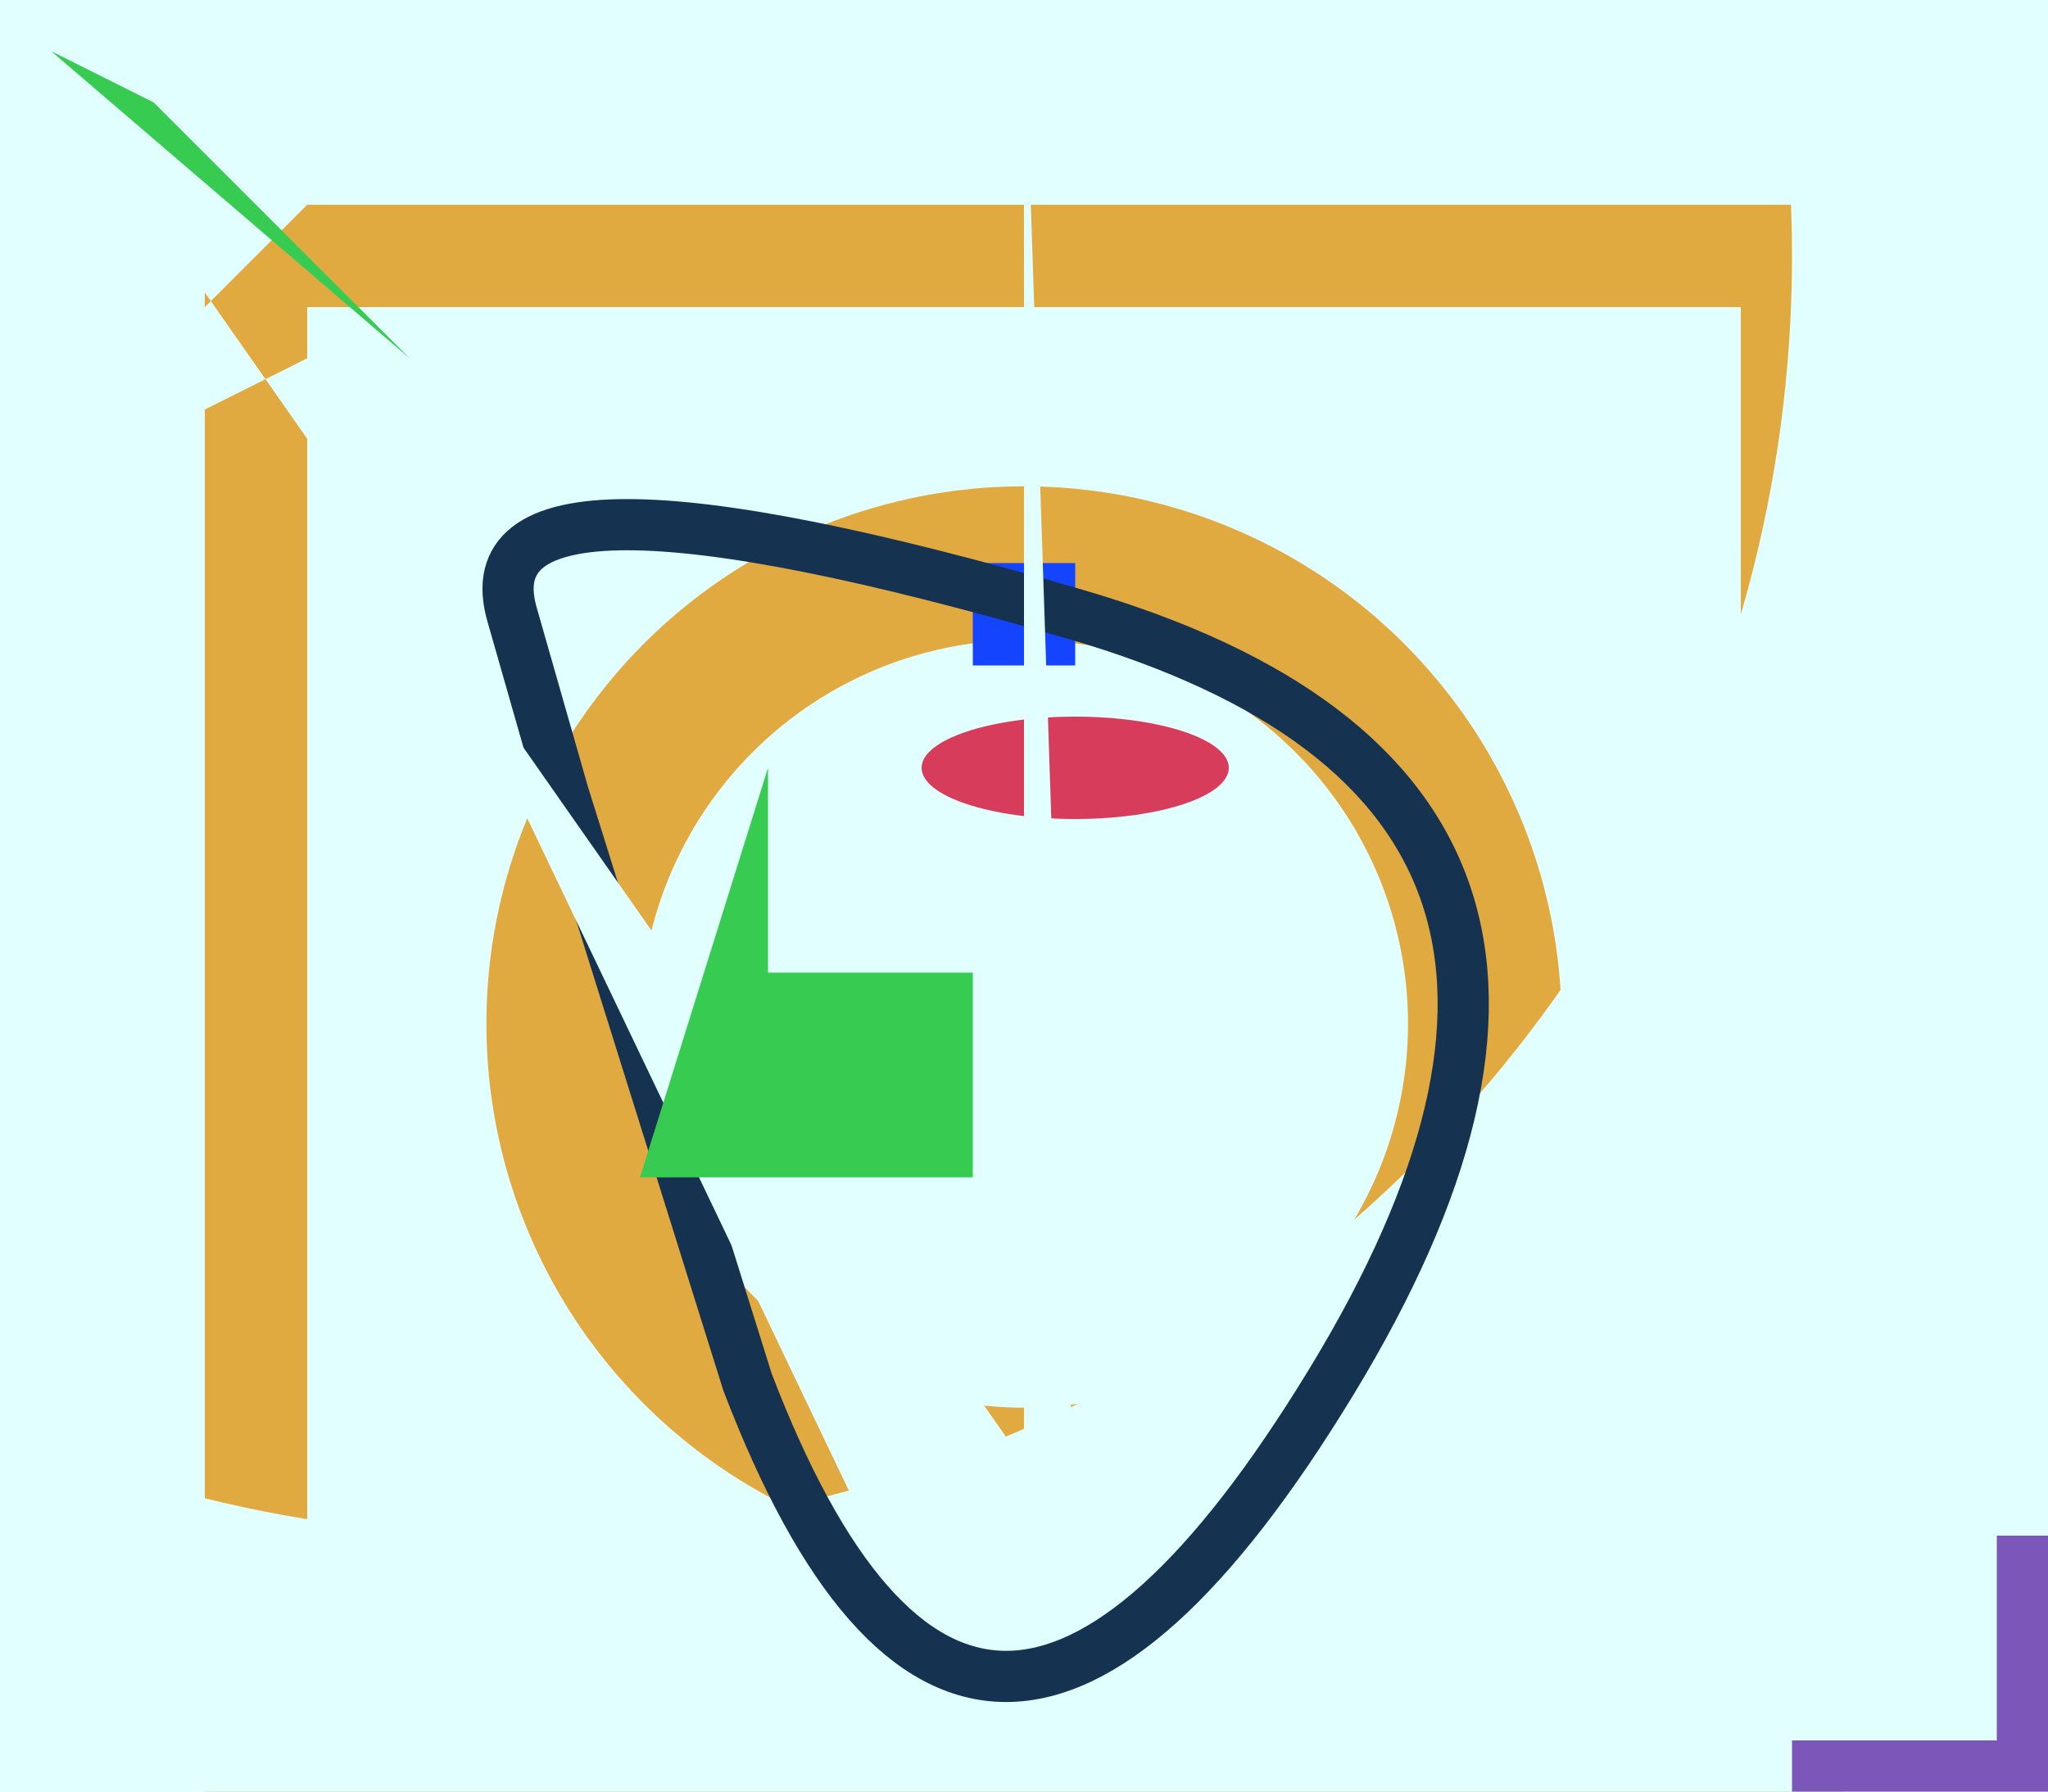 <?xml version="1.0" encoding="UTF-8"?>
<svg xmlns="http://www.w3.org/2000/svg" width="800" height="700" viewBox="0 0 40 35"><rect width="40" height="35" fill="#e1ffff"/>
	<rect width="30" height="30" x="5" y="5" stroke-width="2" fill-opacity="0" stroke="#e1aa40"/>
	<circle cx="20" cy="20" r="9" stroke-width="3" fill-opacity="0" stroke="#e1aa40"/>
	<circle cx="10" cy="5" r="34" stroke-width="18" fill-opacity="0" stroke="#e1ffff"/>
	<rect x="19" y="11" width="2" height="2" fill="#1544ff"/>
	<ellipse cx="21" cy="15" rx="3" ry="1" fill="#d73d5b"/>
	<path d="M11 15.5T10 12 21 12 26 27 14.6 27Z" stroke="#153351" fill="none"/>
	<polygon points="0 0 10 0 0 10 6 7 17 30 20 30 20 0 21 30" fill="#e1ffff"/>
	<path d="M1 1l2 1 5 5zM15 15v4h4v4h-6.5" fill="#37cc51"/>
	<polygon points="40,35  40,30  39,30  39,34  35,34  35,35" fill="#7c56b8"/>
</svg>
